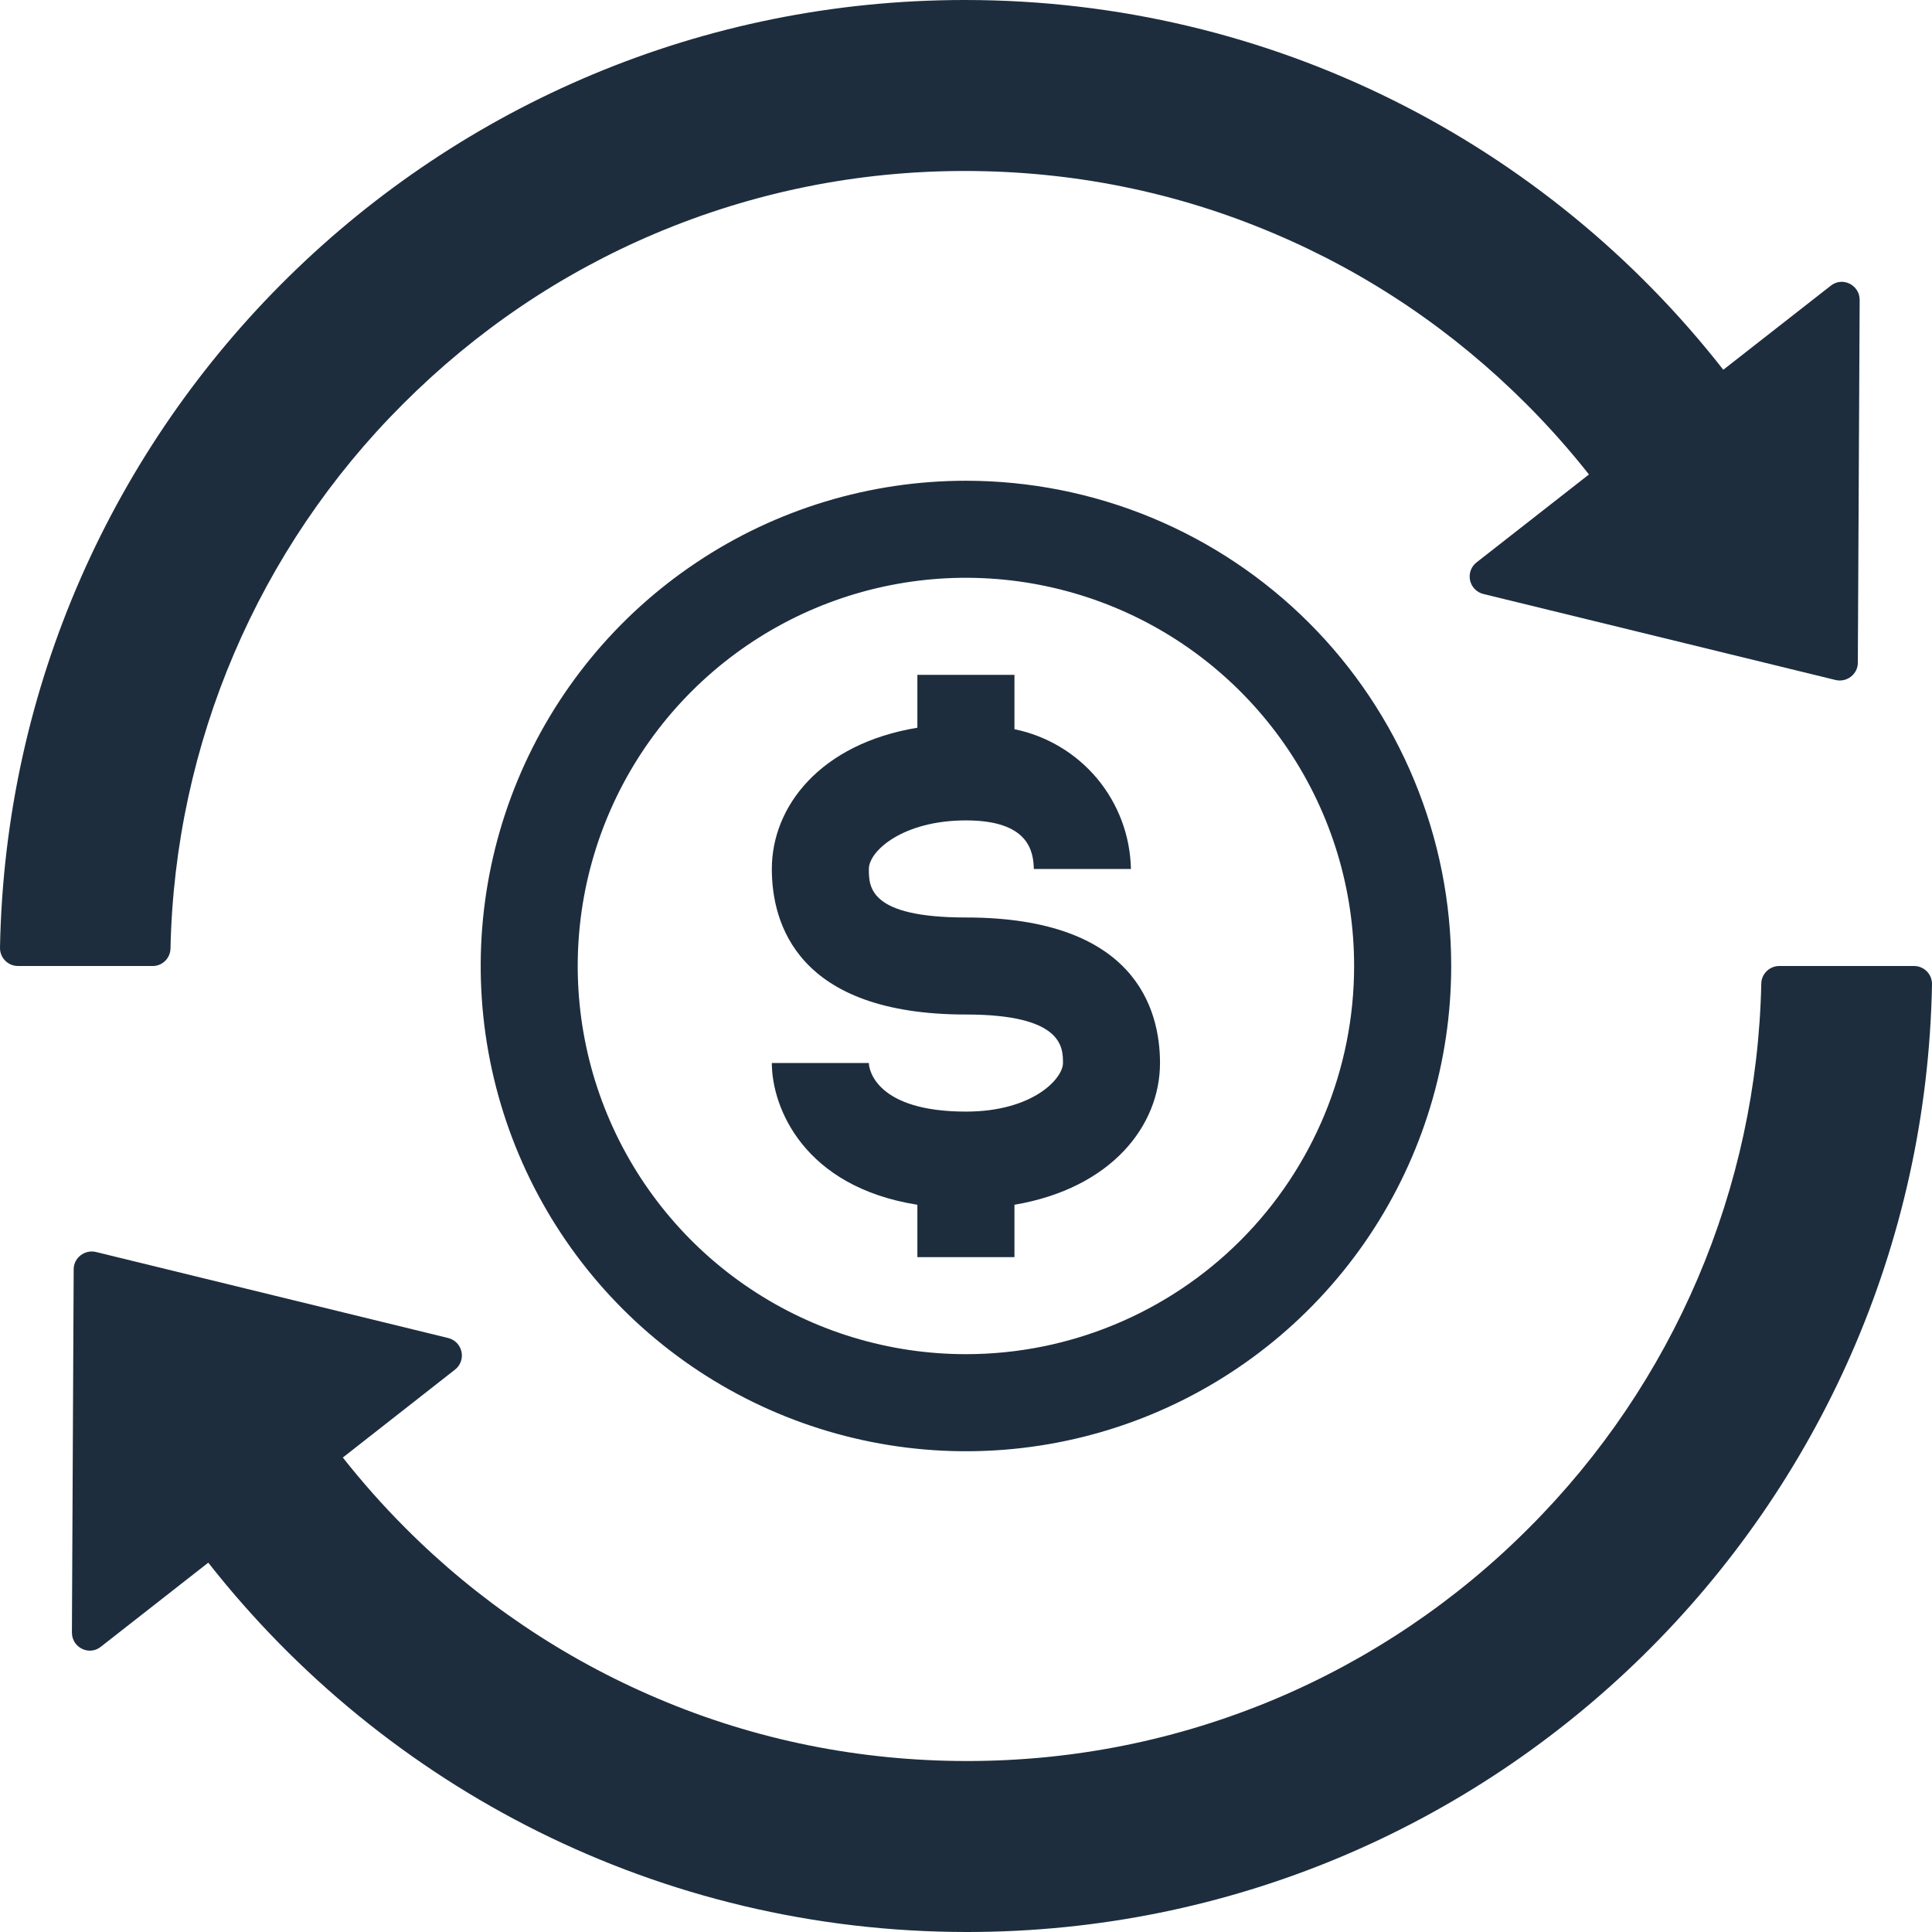 <svg width="36" height="36" viewBox="0 0 36 36" fill="none" xmlns="http://www.w3.org/2000/svg">
<path d="M3.177 17.674C3.256 13.858 4.809 10.222 7.51 7.527C8.87 6.166 10.453 5.094 12.215 4.349C14.04 3.579 15.978 3.186 17.975 3.186C19.976 3.186 21.914 3.575 23.735 4.349C25.497 5.094 27.079 6.166 28.44 7.527C28.858 7.945 29.248 8.385 29.608 8.841L27.515 10.478C27.465 10.516 27.427 10.568 27.405 10.627C27.384 10.687 27.379 10.751 27.392 10.812C27.405 10.874 27.436 10.931 27.48 10.976C27.523 11.021 27.579 11.053 27.64 11.068L34.204 12.671C34.413 12.721 34.618 12.562 34.618 12.349L34.652 5.588C34.652 5.308 34.33 5.149 34.112 5.325L32.111 6.89C28.829 2.692 23.718 0 17.979 0C8.163 0 0.18 7.874 0 17.657C-0.001 17.701 0.007 17.746 0.023 17.788C0.039 17.829 0.064 17.867 0.095 17.899C0.126 17.931 0.164 17.956 0.205 17.974C0.246 17.991 0.29 18 0.335 18H2.847C3.027 18 3.173 17.854 3.177 17.674ZM35.665 18H33.153C32.973 18 32.823 18.146 32.819 18.326C32.74 22.142 31.187 25.778 28.486 28.474C27.138 29.827 25.54 30.906 23.781 31.651C21.956 32.421 20.018 32.814 18.021 32.814C16.024 32.814 14.082 32.425 12.261 31.651C10.502 30.906 8.904 29.827 7.556 28.474C7.137 28.055 6.748 27.615 6.388 27.159L8.477 25.522C8.527 25.484 8.565 25.432 8.586 25.373C8.608 25.314 8.613 25.249 8.599 25.188C8.586 25.126 8.556 25.069 8.512 25.024C8.468 24.979 8.412 24.947 8.351 24.932L1.788 23.329C1.578 23.279 1.373 23.438 1.373 23.651L1.34 30.42C1.34 30.701 1.662 30.86 1.88 30.684L3.881 29.118C7.171 33.308 12.282 36 18.021 36C27.837 36 35.82 28.126 36 18.343C36.001 18.299 35.993 18.254 35.977 18.212C35.961 18.171 35.936 18.133 35.905 18.101C35.874 18.069 35.836 18.044 35.795 18.026C35.754 18.009 35.71 18 35.665 18Z" fill="#1D2D3E"/>
<path d="M17.999 8.958C16.21 8.958 14.462 9.488 12.976 10.482C11.489 11.475 10.33 12.887 9.645 14.54C8.961 16.192 8.782 18.01 9.131 19.764C9.48 21.518 10.341 23.129 11.605 24.393C12.87 25.658 14.481 26.519 16.235 26.868C17.989 27.217 19.807 27.038 21.459 26.354C23.111 25.669 24.523 24.51 25.517 23.023C26.51 21.536 27.041 19.788 27.041 18C27.041 16.812 26.807 15.637 26.352 14.54C25.898 13.443 25.232 12.446 24.392 11.606C23.553 10.767 22.556 10.101 21.459 9.646C20.362 9.192 19.186 8.958 17.999 8.958ZM17.999 25.233C16.568 25.233 15.17 24.809 13.98 24.014C12.791 23.22 11.864 22.09 11.316 20.768C10.768 19.446 10.625 17.992 10.904 16.589C11.184 15.185 11.872 13.897 12.884 12.885C13.896 11.873 15.184 11.184 16.588 10.905C17.991 10.626 19.445 10.77 20.767 11.317C22.089 11.864 23.218 12.792 24.013 13.981C24.808 15.171 25.232 16.569 25.232 18C25.232 19.918 24.47 21.758 23.114 23.115C21.757 24.471 19.917 25.233 17.999 25.233Z" fill="#1D2D3E"/>
<path d="M17.999 17.096C16.19 17.096 16.19 16.526 16.19 16.192C16.19 15.857 16.823 15.287 17.999 15.287C19.174 15.287 19.255 15.866 19.264 16.192H21.073C21.061 15.576 20.839 14.982 20.445 14.509C20.05 14.036 19.506 13.711 18.903 13.588V12.575H17.094V13.56C15.286 13.859 14.382 15.025 14.382 16.192C14.382 17.204 14.852 18.904 17.999 18.904C19.807 18.904 19.807 19.519 19.807 19.808C19.807 20.098 19.246 20.713 17.999 20.713C16.335 20.713 16.19 19.935 16.19 19.808H14.382C14.382 20.64 14.979 22.114 17.094 22.449V23.425H18.903V22.449C20.711 22.141 21.615 20.975 21.615 19.808C21.615 18.796 21.145 17.096 17.999 17.096Z" fill="#1D2D3E"/>
</svg>
